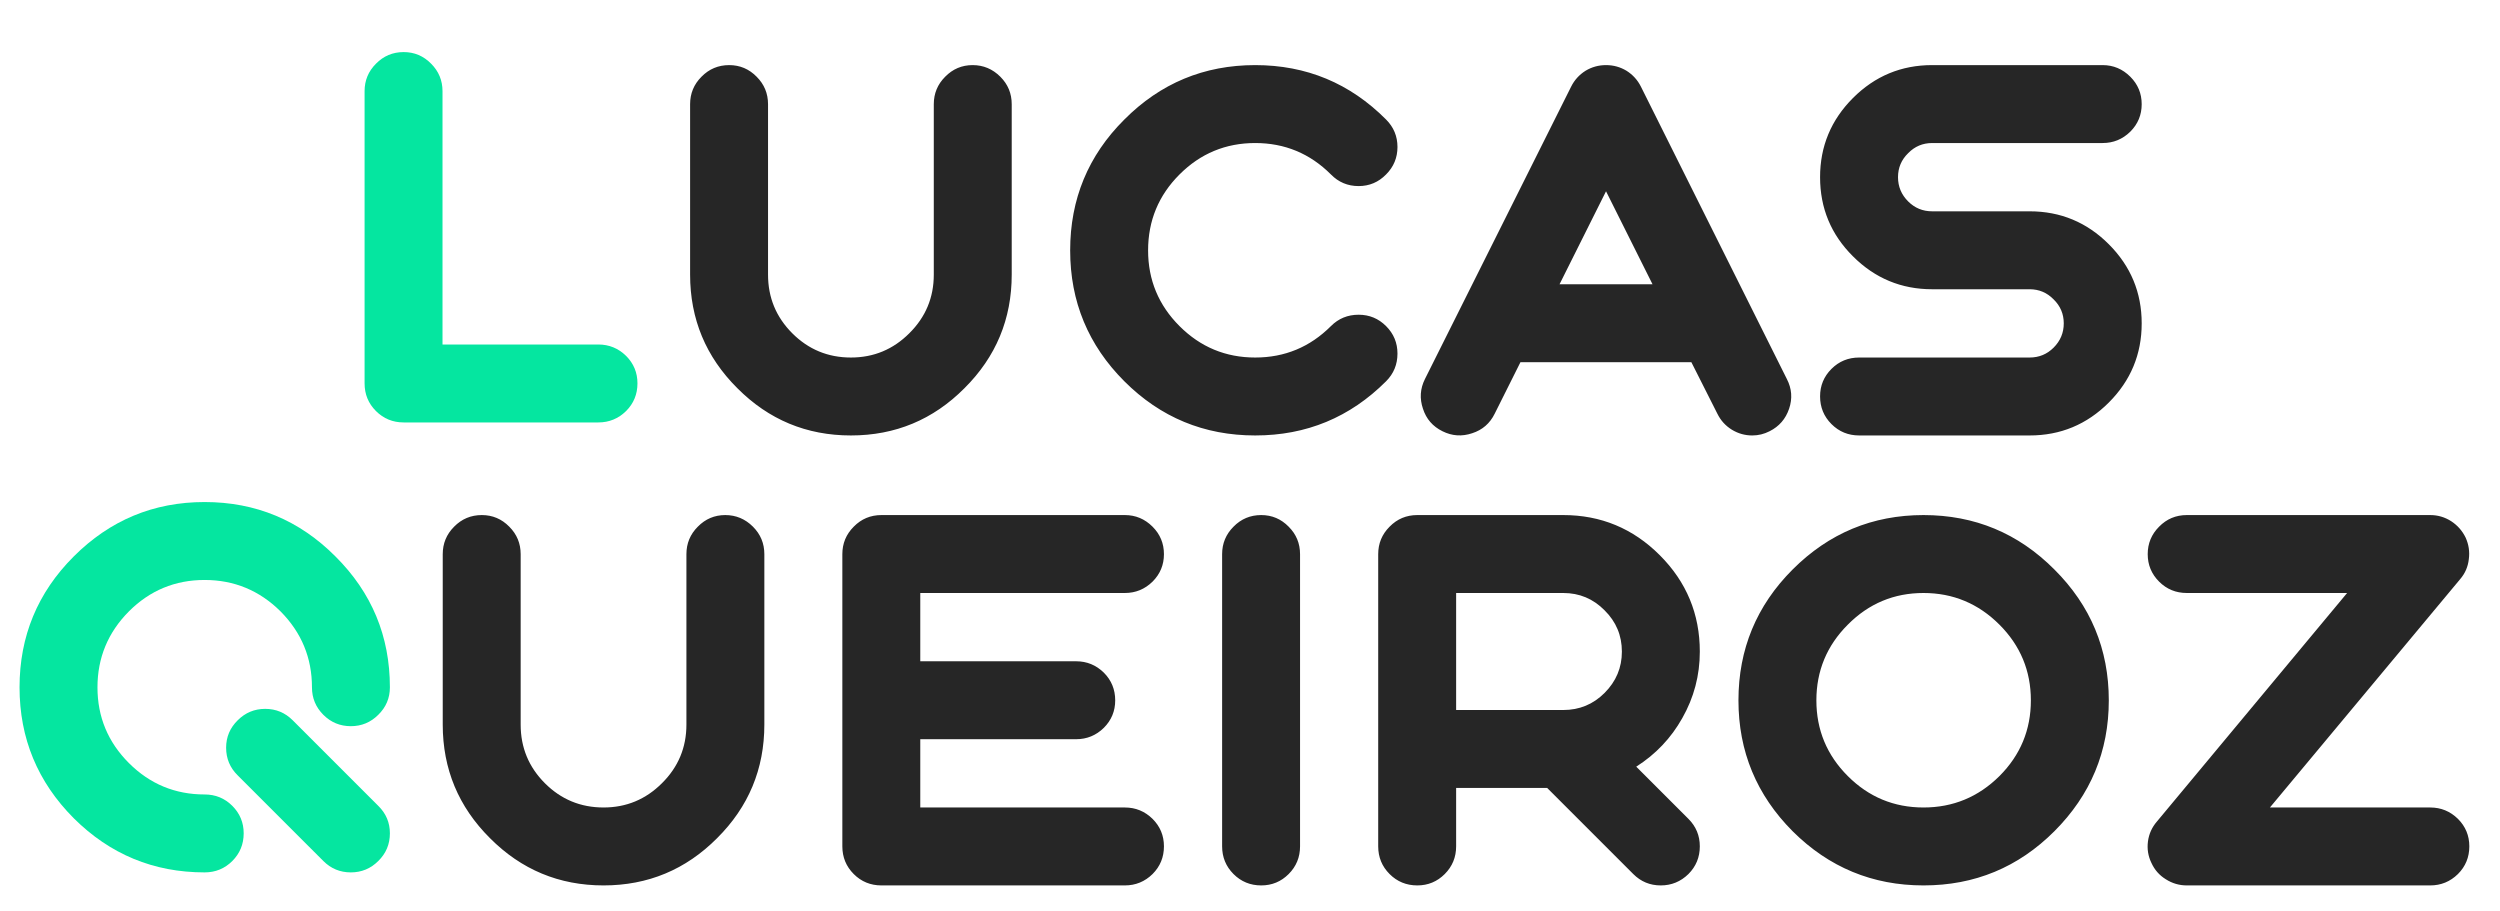 <svg width="192" height="70" viewBox="0 0 192 70" fill="none" xmlns="http://www.w3.org/2000/svg">
<g filter="url(#filter0_i)">
<path d="M31.002 28.443C30.166 28.443 29.457 28.152 28.874 27.569C28.291 26.986 28 26.277 28 25.441V3.002C28 2.179 28.291 1.476 28.874 0.893C29.457 0.298 30.166 0 31.002 0C31.825 0 32.528 0.298 33.111 0.893C33.694 1.476 33.985 2.179 33.985 3.002V22.458H45.955C46.778 22.458 47.488 22.749 48.083 23.332C48.666 23.915 48.957 24.618 48.957 25.441C48.957 26.277 48.666 26.986 48.083 27.569C47.488 28.152 46.778 28.443 45.955 28.443H31.002Z" fill="#05E6A0"/>
</g>
<g filter="url(#filter1_i)">
<path d="M15.713 63C16.549 63 17.258 62.709 17.841 62.126C18.424 61.543 18.715 60.834 18.715 59.998C18.715 59.175 18.424 58.472 17.841 57.889C17.258 57.306 16.549 57.015 15.713 57.015C13.446 57.015 11.508 56.211 9.899 54.602C8.29 52.993 7.486 51.055 7.486 48.788C7.486 46.521 8.29 44.576 9.899 42.955C11.508 41.346 13.446 40.542 15.713 40.542C17.98 40.542 19.925 41.346 21.546 42.955C23.155 44.576 23.959 46.521 23.959 48.788C23.959 49.611 24.25 50.314 24.833 50.897C25.416 51.48 26.119 51.771 26.942 51.771C27.765 51.771 28.468 51.48 29.051 50.897C29.646 50.314 29.944 49.611 29.944 48.788C29.944 44.861 28.551 41.511 25.764 38.737C22.99 35.95 19.64 34.557 15.713 34.557C11.799 34.557 8.449 35.95 5.662 38.737C2.888 41.511 1.501 44.861 1.501 48.788C1.501 52.702 2.888 56.052 5.662 58.839C8.449 61.613 11.799 63 15.713 63ZM22.477 51.315C21.894 50.732 21.191 50.441 20.368 50.441C19.545 50.441 18.842 50.732 18.259 51.315C17.664 51.898 17.366 52.601 17.366 53.424C17.366 54.26 17.664 54.969 18.259 55.552L24.833 62.126C25.416 62.709 26.119 63 26.942 63C27.765 63 28.468 62.709 29.051 62.126C29.646 61.543 29.944 60.834 29.944 59.998C29.944 59.175 29.646 58.472 29.051 57.889L22.477 51.315Z" fill="#05E6A0"/>
</g>
<g filter="url(#filter2_i)">
<path d="M65.35 28.443C61.943 28.443 59.036 27.233 56.629 24.814C54.21 22.407 53 19.5 53 16.093V3.002C53 2.179 53.291 1.476 53.874 0.893C54.457 0.298 55.166 0 56.002 0C56.825 0 57.528 0.298 58.111 0.893C58.694 1.476 58.985 2.179 58.985 3.002V16.093C58.985 17.854 59.606 19.355 60.847 20.596C62.088 21.837 63.589 22.458 65.35 22.458C67.098 22.458 68.593 21.837 69.834 20.596C71.088 19.355 71.715 17.854 71.715 16.093V3.002C71.715 2.179 72.006 1.476 72.589 0.893C73.172 0.298 73.875 0 74.698 0C75.521 0 76.231 0.298 76.826 0.893C77.409 1.476 77.7 2.179 77.7 3.002V16.093C77.7 19.5 76.49 22.407 74.071 24.814C71.664 27.233 68.757 28.443 65.35 28.443ZM96.4 28.443C100.327 28.443 103.678 27.056 106.451 24.282C107.034 23.699 107.326 22.99 107.326 22.154C107.326 21.331 107.034 20.628 106.451 20.045C105.869 19.462 105.166 19.171 104.342 19.171C103.506 19.171 102.797 19.462 102.215 20.045C100.606 21.654 98.668 22.458 96.4 22.458C94.133 22.458 92.195 21.654 90.587 20.045C88.978 18.436 88.174 16.498 88.174 14.231C88.174 11.951 88.978 10.007 90.587 8.398C92.195 6.789 94.133 5.985 96.4 5.985C98.668 5.985 100.606 6.789 102.215 8.398C102.797 8.993 103.506 9.291 104.342 9.291C105.166 9.291 105.869 8.993 106.451 8.398C107.034 7.815 107.326 7.112 107.326 6.289C107.326 5.466 107.034 4.763 106.451 4.18C103.678 1.393 100.327 0 96.4 0C92.474 0 89.124 1.393 86.35 4.18C83.576 6.941 82.189 10.292 82.189 14.231C82.189 18.158 83.576 21.508 86.35 24.282C89.124 27.056 92.474 28.443 96.4 28.443ZM123.343 9.69L126.915 16.834H119.771L123.343 9.69ZM110.784 28.12C111.519 28.487 112.279 28.538 113.064 28.272C113.849 28.019 114.426 27.518 114.793 26.771L116.769 22.819H129.898L131.893 26.771C132.146 27.29 132.52 27.702 133.014 28.006C133.495 28.297 134.015 28.443 134.572 28.443C135.041 28.443 135.484 28.335 135.902 28.12C136.637 27.753 137.137 27.176 137.403 26.391C137.669 25.606 137.612 24.846 137.232 24.111L126.022 1.653C125.769 1.146 125.401 0.741 124.92 0.437C124.439 0.146 123.913 0 123.343 0C122.773 0 122.247 0.146 121.766 0.437C121.285 0.741 120.917 1.146 120.664 1.653L109.435 24.111C109.068 24.846 109.017 25.606 109.283 26.391C109.536 27.176 110.037 27.753 110.784 28.12ZM142.784 22.458C141.948 22.458 141.239 22.749 140.656 23.332C140.074 23.915 139.782 24.618 139.782 25.441C139.782 26.277 140.074 26.986 140.656 27.569C141.239 28.152 141.948 28.443 142.784 28.443H155.875C158.244 28.443 160.271 27.601 161.955 25.916C163.64 24.231 164.482 22.205 164.482 19.836C164.482 17.467 163.64 15.441 161.955 13.756C160.271 12.071 158.244 11.229 155.875 11.229H148.389C147.667 11.229 147.053 10.976 146.546 10.469C146.027 9.95 145.767 9.329 145.767 8.607C145.767 7.885 146.027 7.271 146.546 6.764C147.053 6.245 147.667 5.985 148.389 5.985H161.48C162.304 5.985 163.013 5.694 163.608 5.111C164.191 4.528 164.482 3.825 164.482 3.002C164.482 2.179 164.191 1.476 163.608 0.893C163.013 0.298 162.304 0 161.48 0H148.389C146.021 0 143.994 0.842 142.309 2.527C140.625 4.212 139.782 6.238 139.782 8.607C139.782 10.988 140.625 13.015 142.309 14.687C143.994 16.372 146.021 17.214 148.389 17.214H155.875C156.597 17.214 157.212 17.474 157.718 17.993C158.238 18.5 158.497 19.114 158.497 19.836C158.497 20.558 158.238 21.179 157.718 21.698C157.212 22.205 156.597 22.458 155.875 22.458H142.784Z" fill="#262626"/>
</g>
<g filter="url(#filter3_i)">
<path d="M46.352 63C42.945 63 40.038 61.79 37.631 59.371C35.212 56.964 34.002 54.057 34.002 50.65V37.559C34.002 36.736 34.293 36.033 34.876 35.45C35.459 34.855 36.168 34.557 37.004 34.557C37.827 34.557 38.53 34.855 39.113 35.45C39.696 36.033 39.987 36.736 39.987 37.559V50.65C39.987 52.411 40.608 53.912 41.849 55.153C43.09 56.394 44.591 57.015 46.352 57.015C48.1 57.015 49.595 56.394 50.836 55.153C52.09 53.912 52.717 52.411 52.717 50.65V37.559C52.717 36.736 53.008 36.033 53.591 35.45C54.174 34.855 54.877 34.557 55.7 34.557C56.523 34.557 57.233 34.855 57.828 35.45C58.411 36.033 58.702 36.736 58.702 37.559V50.65C58.702 54.057 57.492 56.964 55.073 59.371C52.666 61.79 49.759 63 46.352 63ZM86.389 63C87.213 63 87.922 62.709 88.517 62.126C89.1 61.543 89.391 60.834 89.391 59.998C89.391 59.175 89.1 58.472 88.517 57.889C87.922 57.306 87.213 57.015 86.389 57.015H70.677V51.771H82.647C83.47 51.771 84.179 51.48 84.775 50.897C85.357 50.314 85.648 49.611 85.648 48.788C85.648 47.952 85.357 47.243 84.775 46.66C84.179 46.077 83.47 45.786 82.647 45.786H70.677V40.542H86.389C87.213 40.542 87.922 40.251 88.517 39.668C89.1 39.085 89.391 38.382 89.391 37.559C89.391 36.736 89.1 36.033 88.517 35.45C87.922 34.855 87.213 34.557 86.389 34.557H67.694C66.858 34.557 66.148 34.855 65.566 35.45C64.983 36.033 64.692 36.736 64.692 37.559V59.998C64.692 60.834 64.983 61.543 65.566 62.126C66.148 62.709 66.858 63 67.694 63H86.389ZM96.861 63C97.685 63 98.388 62.709 98.97 62.126C99.553 61.543 99.844 60.834 99.844 59.998V37.559C99.844 36.736 99.553 36.033 98.97 35.45C98.388 34.855 97.685 34.557 96.861 34.557C96.025 34.557 95.316 34.855 94.733 35.45C94.151 36.033 93.859 36.736 93.859 37.559V59.998C93.859 60.834 94.151 61.543 94.733 62.126C95.316 62.709 96.025 63 96.861 63ZM124.561 45.045C124.561 46.274 124.117 47.331 123.231 48.218C122.357 49.092 121.299 49.529 120.058 49.529H111.831V40.542H120.058C121.299 40.542 122.357 40.985 123.231 41.872C124.117 42.746 124.561 43.804 124.561 45.045ZM118.823 55.514L125.435 62.126C126.017 62.709 126.72 63 127.544 63C128.367 63 129.076 62.709 129.672 62.126C130.254 61.543 130.546 60.834 130.546 59.998C130.546 59.175 130.254 58.472 129.672 57.889L125.663 53.88C127.157 52.93 128.335 51.689 129.197 50.156C130.096 48.573 130.546 46.869 130.546 45.045C130.546 42.157 129.52 39.687 127.468 37.635C125.416 35.583 122.946 34.557 120.058 34.557H108.848C108.012 34.557 107.302 34.855 106.72 35.45C106.137 36.033 105.846 36.736 105.846 37.559V59.998C105.846 60.834 106.137 61.543 106.72 62.126C107.302 62.709 108.012 63 108.848 63C109.671 63 110.374 62.709 110.957 62.126C111.539 61.543 111.831 60.834 111.831 59.998V55.514H118.823ZM155.971 48.788C155.971 51.055 155.166 52.993 153.558 54.602C151.936 56.211 149.992 57.015 147.725 57.015C145.457 57.015 143.519 56.211 141.911 54.602C140.302 52.993 139.498 51.055 139.498 48.788C139.498 46.521 140.302 44.583 141.911 42.974C143.519 41.353 145.457 40.542 147.725 40.542C149.992 40.542 151.936 41.353 153.558 42.974C155.166 44.583 155.971 46.521 155.971 48.788ZM133.513 48.788C133.513 52.702 134.9 56.052 137.674 58.839C140.46 61.613 143.811 63 147.725 63C151.651 63 155.002 61.613 157.776 58.839C160.562 56.052 161.956 52.702 161.956 48.788C161.956 44.861 160.562 41.511 157.776 38.737C155.002 35.95 151.651 34.557 147.725 34.557C143.811 34.557 140.46 35.95 137.674 38.737C134.9 41.511 133.513 44.861 133.513 48.788ZM174.33 57.015L188.941 39.478C189.321 39.035 189.543 38.522 189.606 37.939C189.682 37.369 189.6 36.818 189.359 36.286C189.106 35.767 188.739 35.349 188.257 35.032C187.763 34.715 187.225 34.557 186.642 34.557H167.946C167.11 34.557 166.401 34.855 165.818 35.45C165.236 36.033 164.944 36.736 164.944 37.559C164.944 38.382 165.236 39.085 165.818 39.668C166.401 40.251 167.11 40.542 167.946 40.542H180.258L165.647 58.098C165.267 58.541 165.039 59.048 164.963 59.618C164.887 60.201 164.976 60.752 165.229 61.271C165.47 61.803 165.837 62.221 166.331 62.525C166.825 62.842 167.364 63 167.946 63H186.642C187.466 63 188.175 62.709 188.77 62.126C189.353 61.543 189.644 60.834 189.644 59.998C189.644 59.175 189.353 58.472 188.77 57.889C188.175 57.306 187.466 57.015 186.642 57.015H174.33Z" fill="#262626"/>
</g>
<defs>
<filter id="filter0_i" x="28" y="0" width="20.957" height="32.443" filterUnits="userSpaceOnUse" color-interpolation-filters="sRGB">
<feFlood flood-opacity="0" result="BackgroundImageFix"/>
<feBlend mode="normal" in="SourceGraphic" in2="BackgroundImageFix" result="shape"/>
<feColorMatrix in="SourceAlpha" type="matrix" values="0 0 0 0 0 0 0 0 0 0 0 0 0 0 0 0 0 0 127 0" result="hardAlpha"/>
<feOffset dy="4"/>
<feGaussianBlur stdDeviation="2.5"/>
<feComposite in2="hardAlpha" operator="arithmetic" k2="-1" k3="1"/>
<feColorMatrix type="matrix" values="0 0 0 0 0.149 0 0 0 0 0.149 0 0 0 0 0.149 0 0 0 0.25 0"/>
<feBlend mode="normal" in2="shape" result="effect1_innerShadow"/>
</filter>
<filter id="filter1_i" x="1.501" y="34.557" width="28.443" height="32.443" filterUnits="userSpaceOnUse" color-interpolation-filters="sRGB">
<feFlood flood-opacity="0" result="BackgroundImageFix"/>
<feBlend mode="normal" in="SourceGraphic" in2="BackgroundImageFix" result="shape"/>
<feColorMatrix in="SourceAlpha" type="matrix" values="0 0 0 0 0 0 0 0 0 0 0 0 0 0 0 0 0 0 127 0" result="hardAlpha"/>
<feOffset dy="4"/>
<feGaussianBlur stdDeviation="2.5"/>
<feComposite in2="hardAlpha" operator="arithmetic" k2="-1" k3="1"/>
<feColorMatrix type="matrix" values="0 0 0 0 0.149 0 0 0 0 0.149 0 0 0 0 0.149 0 0 0 0.25 0"/>
<feBlend mode="normal" in2="shape" result="effect1_innerShadow"/>
</filter>
<filter id="filter2_i" x="53" y="0" width="111.482" height="33.443" filterUnits="userSpaceOnUse" color-interpolation-filters="sRGB">
<feFlood flood-opacity="0" result="BackgroundImageFix"/>
<feBlend mode="normal" in="SourceGraphic" in2="BackgroundImageFix" result="shape"/>
<feColorMatrix in="SourceAlpha" type="matrix" values="0 0 0 0 0 0 0 0 0 0 0 0 0 0 0 0 0 0 127 0" result="hardAlpha"/>
<feOffset dy="5"/>
<feGaussianBlur stdDeviation="2.5"/>
<feComposite in2="hardAlpha" operator="arithmetic" k2="-1" k3="1"/>
<feColorMatrix type="matrix" values="0 0 0 0 0.961 0 0 0 0 0.961 0 0 0 0 0.961 0 0 0 0.25 0"/>
<feBlend mode="normal" in2="shape" result="effect1_innerShadow"/>
</filter>
<filter id="filter3_i" x="34.002" y="34.557" width="155.642" height="33.443" filterUnits="userSpaceOnUse" color-interpolation-filters="sRGB">
<feFlood flood-opacity="0" result="BackgroundImageFix"/>
<feBlend mode="normal" in="SourceGraphic" in2="BackgroundImageFix" result="shape"/>
<feColorMatrix in="SourceAlpha" type="matrix" values="0 0 0 0 0 0 0 0 0 0 0 0 0 0 0 0 0 0 127 0" result="hardAlpha"/>
<feOffset dy="5"/>
<feGaussianBlur stdDeviation="2.5"/>
<feComposite in2="hardAlpha" operator="arithmetic" k2="-1" k3="1"/>
<feColorMatrix type="matrix" values="0 0 0 0 0.961 0 0 0 0 0.961 0 0 0 0 0.961 0 0 0 0.25 0"/>
<feBlend mode="normal" in2="shape" result="effect1_innerShadow"/>
</filter>
</defs>
</svg>
